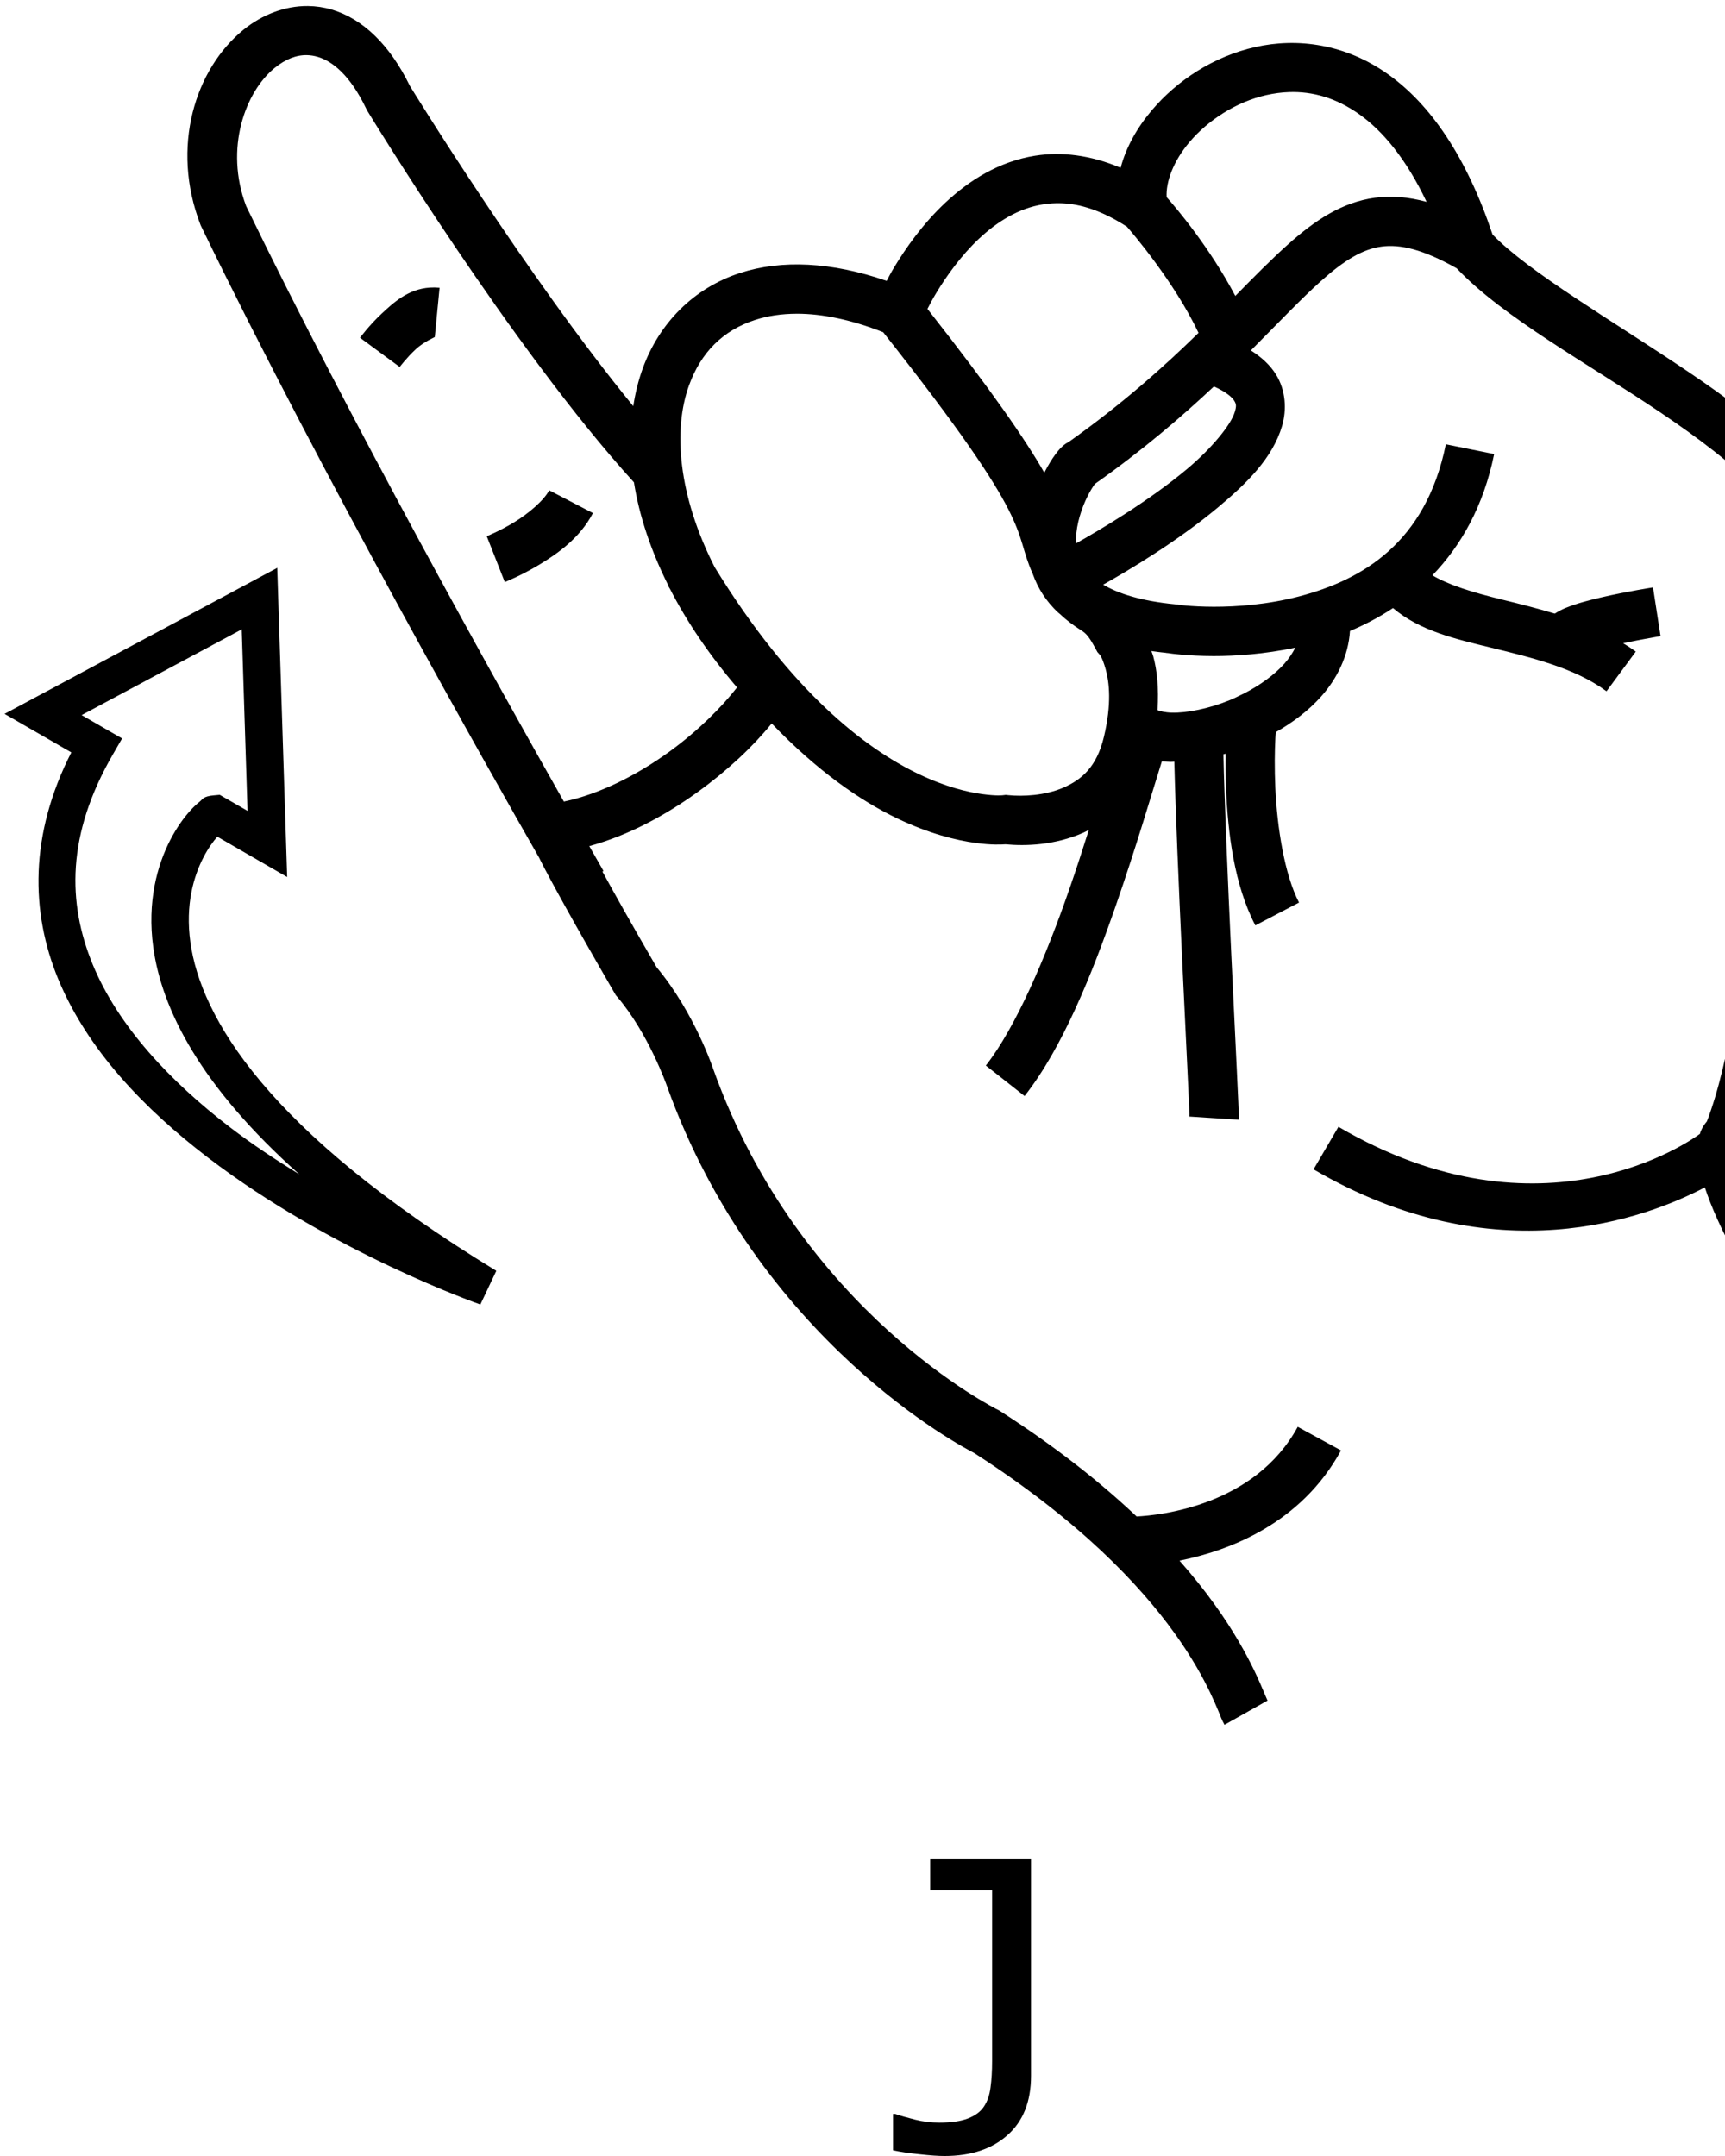 <?xml version="1.0" encoding="UTF-8" standalone="no"?>
<!-- Created with Inkscape (http://www.inkscape.org/) -->

<svg
   xmlns:dc="http://purl.org/dc/elements/1.1/"
   xmlns:cc="http://creativecommons.org/ns#"
   xmlns:rdf="http://www.w3.org/1999/02/22-rdf-syntax-ns#"
   xmlns:svg="http://www.w3.org/2000/svg"
   xmlns="http://www.w3.org/2000/svg"
   xmlns:sodipodi="http://sodipodi.sourceforge.net/DTD/sodipodi-0.dtd"
   xmlns:inkscape="http://www.inkscape.org/namespaces/inkscape"
   version="1.1"
   id="svg10"
   width="1000"
   height="1250"
   viewBox="0 0 1000 1250"
   sodipodi:docname="J.svg"
   inkscape:version="0.92.4 (5da689c313, 2019-01-14)">
  <defs
     id="defs14">
    <clipPath
       clipPathUnits="userSpaceOnUse"
       id="clipPath827">
      <rect
         style="opacity:1;fill:#d38d5f;fill-opacity:0;stroke:#ff0000;stroke-width:3.01;stroke-miterlimit:4;stroke-dasharray:none"
         id="rect829"
         width="996.99"
         height="996.99"
         x="1.505"
         y="1.505"
         transform="rotate(-90)" />
    </clipPath>
  </defs>
  <sodipodi:namedview
     pagecolor="#ffffff"
     bordercolor="#666666"
     borderopacity="1"
     objecttolerance="10"
     gridtolerance="10"
     guidetolerance="10"
     inkscape:pageopacity="0"
     inkscape:pageshadow="2"
     inkscape:window-width="1366"
     inkscape:window-height="715"
     id="namedview12"
     showgrid="false"
     inkscape:zoom="0.31597222"
     inkscape:cx="699.36336"
     inkscape:cy="754.75111"
     inkscape:window-x="-8"
     inkscape:window-y="-8"
     inkscape:window-maximized="1"
     inkscape:current-layer="svg10" />
  <path
     style="color:#000000;font-style:normal;font-variant:normal;font-weight:normal;font-stretch:normal;font-size:medium;line-height:normal;font-family:sans-serif;font-variant-ligatures:normal;font-variant-position:normal;font-variant-caps:normal;font-variant-numeric:normal;font-variant-alternates:normal;font-feature-settings:normal;text-indent:0;text-align:start;text-decoration:none;text-decoration-line:none;text-decoration-style:solid;text-decoration-color:#000000;letter-spacing:normal;word-spacing:normal;text-transform:none;writing-mode:lr-tb;direction:ltr;text-orientation:mixed;dominant-baseline:auto;baseline-shift:baseline;text-anchor:start;white-space:normal;shape-padding:0;clip-rule:nonzero;display:inline;overflow:visible;visibility:visible;opacity:1;isolation:auto;mix-blend-mode:normal;color-interpolation:sRGB;color-interpolation-filters:linearRGB;solid-color:#000000;solid-opacity:1;vector-effect:none;fill:#000000;fill-opacity:1;fill-rule:nonzero;stroke:none;stroke-width:28.578;stroke-linecap:butt;stroke-linejoin:miter;stroke-miterlimit:4;stroke-dasharray:none;stroke-dashoffset:0;stroke-opacity:1;color-rendering:auto;image-rendering:auto;shape-rendering:auto;text-rendering:auto;enable-background:accumulate"
     d="M 178.539,3.5 C 164.887,3.362 151.697,8.693 141.17,17.236 113.098,40.018 98.841,85.234 116.182,130.209 l 0.215,0.559 0.262,0.539 c 70.328,144.945 166.844,315.217 195.98,366.143 0.326,0.649 0.3,0.693 0.67,1.418 6.042,11.843 18.139,34.066 43.02,76.98 l 0.652,1.123 0.844,0.988 c 18.174,21.283 28.732,51.461 28.732,51.461 l 0.045,0.127 0.045,0.127 C 439.474,777.274 558.494,839.231 564.6,842.332 c 61.414,39.506 96.246,76.65 116.348,104.619 10.067,14.006 16.441,25.709 20.621,34.441 2.09,4.366 3.625,7.978 4.84,10.895 1.215,2.917 1.729,4.657 3.449,7.713 l 24.902,-14.02 c 0.486,0.864 -0.686,-1.6 -1.969,-4.68 -1.283,-3.08 -3.057,-7.255 -5.447,-12.248 -4.78,-9.985 -12.051,-23.281 -23.191,-38.781 -5.704,-7.936 -12.462,-16.463 -20.381,-25.434 28.749,-5.786 70.499,-21.436 93.637,-63.914 l -25.096,-13.67 c -24.842,45.608 -79.365,51.216 -93.385,51.984 -20.469,-19.343 -46.313,-40.033 -79.152,-61.133 l -0.674,-0.434 -0.717,-0.355 c 0,0 -114.452,-56.509 -164.832,-197.272 l 0.088,0.254 c 0,0 -10.706,-32.725 -33.006,-59.516 -15.164,-26.168 -24.437,-42.734 -31.395,-55.451 l 0.607,-0.35 c -0.468,-0.811 -6.063,-10.643 -8.23,-14.42 22.798,-6.221 44.332,-17.976 62.949,-31.438 17.371,-12.561 32.046,-26.387 42.791,-39.676 26.414,27.55 51.423,44.817 72.752,55.043 18.515,8.877 34.227,12.704 45.539,14.244 9.111,1.241 14.824,0.944 17.182,0.773 11.83,1.092 28.407,0.602 45.043,-6.654 1.118,-0.488 2.221,-1.111 3.332,-1.672 -3.469,11.002 -7.147,22.392 -11.24,34.189 -13.636,39.304 -31.037,80.258 -48.469,102.406 l 22.457,17.676 c 21.962,-27.906 38.989,-70.3 53.01,-110.715 11.792,-33.99 20.473,-63.913 26.578,-83.314 1.63,0.161 3.27,0.269 4.93,0.316 0.751,0.021 1.548,-0.086 2.307,-0.086 0.686,28.161 2.481,70.935 4.459,113.016 1.15,24.462 2.277,47.512 3.098,64.693 0.411,8.591 0.745,15.717 0.967,20.793 0.111,2.538 0.193,4.567 0.242,5.971 0.049,1.403 -0.087,3.765 0.076,1.236 l 28.518,1.842 c 0.198,-3.058 0.021,-2.514 -0.033,-4.074 -0.054,-1.56 -0.139,-3.64 -0.252,-6.221 -0.225,-5.162 -0.559,-12.308 -0.971,-20.912 -0.822,-17.209 -1.949,-40.241 -3.098,-64.67 -2.055,-43.718 -3.966,-89.214 -4.551,-116.006 0.43,-0.124 0.857,-0.211 1.287,-0.34 -0.109,6.374 -0.103,13.325 0.256,21.189 1.133,24.797 4.65,54.776 16.959,78.355 l 25.334,-13.227 c -8.43,-16.148 -12.706,-43.698 -13.744,-66.432 -0.519,-11.367 -0.362,-21.609 0.016,-28.756 0.086,-1.633 0.189,-2.37 0.291,-3.645 9.686,-5.541 18.778,-12.273 26.223,-20.611 9.159,-10.258 15.808,-23.432 16.742,-38.008 8.459,-3.555 16.865,-7.946 24.951,-13.305 15.54,13.249 36.419,17.972 56.684,22.922 24.379,5.954 48.948,11.936 67.078,25.32 l 16.975,-22.992 c -2.39,-1.765 -4.851,-3.327 -7.314,-4.875 11.147,-2.336 21.664,-4.098 21.664,-4.098 l -4.369,-28.242 c 0,0 -14.857,2.284 -29.518,5.666 -7.33,1.691 -14.527,3.561 -20.764,6.072 -2.222,0.895 -4.377,1.971 -6.643,3.447 -10.455,-3.142 -20.788,-5.732 -30.328,-8.062 -17.162,-4.192 -31.239,-8.517 -40.617,-14.131 16.482,-17.111 29.636,-40.003 35.779,-70.305 l -28.008,-5.68 c -11.599,57.211 -48.435,78.595 -85.021,88.189 -18.293,4.797 -36.28,6.047 -49.578,6.018 -6.649,-0.015 -12.129,-0.343 -15.875,-0.666 -1.424,-0.123 -2.331,-0.23 -3.211,-0.332 l -0.238,-0.133 -0.549,-0.053 c 0.033,0.007 0.238,0.121 0.279,0.133 -0.124,-0.015 -0.398,-0.039 -0.506,-0.053 -0.141,-0.018 -0.163,-0.022 -0.277,-0.037 0.022,-0.018 0.084,-0.036 0.086,-0.084 l -1.99,-0.191 c -20.168,-1.943 -33.333,-6.401 -41.766,-11.4 14.077,-7.903 42.687,-24.828 66.697,-44.914 16.527,-13.826 31.476,-28.39 37,-47.064 2.762,-9.337 2.213,-20.65 -3.516,-29.865 -3.489,-5.612 -8.505,-10.113 -14.555,-13.951 15.899,-15.96 29.423,-30.22 40.684,-40.275 13.617,-12.159 24.155,-18.459 35.043,-19.936 10.633,-1.442 23.823,1.432 43.549,12.572 27.159,28.614 75.692,54.959 118.219,83.654 21.785,14.7 41.783,29.753 55.652,44.301 13.87,14.548 20.86,27.883 20.881,39.248 0.083,44.545 -23.128,99.565 -23.973,150.92 -1.275,77.524 -13.107,143.912 -25.686,176.469 -1.453,1.726 -2.783,3.673 -3.66,5.949 -0.157,0.407 -0.207,0.856 -0.344,1.27 -5.116,3.797 -91.091,65.281 -209.602,-4.047 l -14.432,24.668 c 105.375,61.644 193.277,28.062 226.83,10.459 7.088,21.75 24.335,55.728 64.418,114.772 l 23.645,-16.051 c -43.796,-64.513 -58.736,-98.243 -62.512,-112.916 -0.613,-2.384 -0.856,-4.026 -0.994,-5.354 l 2.188,-5.352 c 15.727,-38.502 27.375,-107.401 28.723,-189.398 0.695,-42.245 24.076,-97.815 23.977,-151.441 -0.041,-22.251 -12.319,-41.656 -28.775,-58.916 -16.456,-17.261 -37.843,-33.082 -60.352,-48.27 C 934.746,185.904 886.173,157.74 865.248,135.973 849.996,90.449 829.062,60.496 804.855,43.184 780.015,25.417 752.086,21.781 727.764,27.26 703.441,32.738 682.43,46.613 667.82,63.822 659.296,73.863 652.787,85.298 649.656,97.273 632.13,89.865 615.3,87.86 600.1,90.279 c -21.187,3.373 -38.494,14.533 -51.928,27.107 -13.433,12.575 -23.283,26.746 -29.975,37.867 -1.839,3.056 -2.837,5.096 -4.191,7.598 -32.102,-11.1 -60.928,-12.344 -84.918,-4.598 -27.012,8.722 -46.959,29.169 -56.465,55.293 -2.529,6.95 -4.337,14.294 -5.51,21.926 C 305.254,159.951 237.984,50.406 237.611,49.799 225.967,25.931 210.271,10.842 192.262,5.545 187.69,4.2 183.09,3.546 178.539,3.5 Z m -0.598,28.471 c 2.08,0.043 4.163,0.375 6.256,0.99 8.37,2.462 18.769,10.488 28.18,30.211 l 0.316,0.666 0.385,0.629 c 0,0 83.625,137.465 154.434,215.184 3.05,19.332 9.785,39.689 20.205,60.352 l -0.143,0.086 c 0.272,0.45 0.543,0.859 0.814,1.307 9.727,18.992 22.697,38.22 38.887,57.164 -8.715,11.261 -22.729,25.313 -39.455,37.408 -18.645,13.482 -40.449,24.531 -60.938,28.775 -39.939,-70.482 -123.632,-220.532 -184.188,-345.258 -12.747,-33.63 -0.29,-66.446 16.482,-80.057 6.317,-5.127 12.524,-7.587 18.764,-7.457 z m 569.363,21.426 c 13.398,-0.454 27.167,3.192 40.926,13.033 13.412,9.593 26.964,25.68 38.789,50.621 -10.468,-2.865 -20.378,-3.7 -29.986,-2.396 -19.124,2.594 -34.836,13.188 -50.236,26.939 -9.568,8.544 -19.788,18.899 -30.668,29.973 -15.009,-28.316 -33.899,-50.588 -39.824,-57.271 -0.492,-8.817 3.842,-20.834 13.303,-31.979 10.646,-12.54 26.957,-23.24 44.438,-27.178 4.37,-0.984 8.794,-1.591 13.26,-1.742 z m -131.885,64.441 c 10.918,0.407 23.293,4.205 37.875,13.596 2.965,3.388 27.491,31.959 41.51,61.566 -19.826,19.368 -43.788,40.904 -75.232,63.238 -0.101,0.054 -0.255,0.114 -0.35,0.166 -2.07,1.135 -2.886,1.971 -3.68,2.725 -1.588,1.508 -2.602,2.801 -3.734,4.332 -2.086,2.82 -4.25,6.384 -6.412,10.59 -10.598,-18.628 -30.318,-47.376 -67.74,-94.951 1.393,-2.669 2.819,-5.439 5.029,-9.113 5.789,-9.621 14.375,-21.776 25.016,-31.736 10.641,-9.96 23.044,-17.544 36.891,-19.748 3.462,-0.551 7.061,-0.804 10.828,-0.664 z m -366.25,48.895 c -12.6,0.858 -21.115,8.777 -27.721,14.936 -7.55,7.039 -12.738,14.145 -12.738,14.145 l 23.012,16.947 c 0,0 3.909,-5.243 9.215,-10.189 5.305,-4.946 11.876,-7.231 11.131,-7.303 l 2.758,-28.445 c -1.973,-0.191 -3.856,-0.212 -5.656,-0.09 z m 212.922,15.154 c 14.248,0.003 30.968,3.292 49.893,10.719 89.953,113.752 74.558,113.096 86.721,140.162 2.872,8.047 7.627,15.885 14.91,22.535 0.283,0.258 0.615,0.486 0.904,0.74 4.214,3.979 8.029,6.628 10.449,8.219 4.192,2.755 5.382,2.944 10.412,12.318 l 0.799,1.486 1.123,1.262 c 0,0 1.596,1.239 3.676,8.715 2.079,7.476 3.575,20.008 -1.055,39.295 -4.164,17.344 -12.848,24.686 -23.477,29.322 -10.629,4.636 -23.663,5.193 -31.811,4.359 l -1.604,-0.164 -1.6,0.197 c 0,0 -3.354,0.535 -11.928,-0.633 -8.573,-1.167 -21.31,-4.155 -37.041,-11.697 -30.927,-14.828 -73.708,-47.538 -118.133,-119.842 -21.178,-41.563 -24.275,-79.671 -14.854,-105.562 6.894,-18.944 19.524,-31.777 38.391,-37.869 7.075,-2.285 15.161,-3.564 24.223,-3.562 z m 241.635,42.176 c 7.169,3.183 10.569,6.337 11.703,8.162 1.247,2.006 1.452,3.057 0.383,6.672 -2.138,7.229 -13.193,20.918 -27.934,33.25 -22.406,18.744 -51.265,35.684 -63.939,42.801 -0.039,-0.926 -0.16,-1.809 -0.141,-2.771 0.171,-8.362 3.293,-17.698 6.613,-24.352 1.632,-3.27 3.297,-5.878 4.299,-7.246 l 0.059,-0.041 c 27.895,-19.697 50.207,-38.892 68.957,-56.475 z m -385.346,60.205 c -3.052,5.856 -12.001,13.509 -20.504,18.643 -8.503,5.134 -15.695,7.973 -15.695,7.973 l 10.459,26.596 c 0,0 9.336,-3.66 20.008,-10.104 10.672,-6.444 23.543,-15.446 31.076,-29.898 z m 432.529,91.232 c -1.599,3.121 -3.595,6.213 -6.375,9.326 -5.785,6.479 -14.128,12.46 -23.299,17.201 -0.546,0.228 -1.03,0.446 -1.512,0.711 -2.177,1.082 -4.355,2.174 -6.594,3.1 -12.272,5.071 -25.215,7.582 -33.852,7.338 -4.044,-0.114 -6.899,-0.875 -8.264,-1.467 0.86,-12.734 -0.285,-23.349 -2.504,-31.326 -0.299,-1.077 -0.707,-1.912 -1.047,-2.918 2.723,0.411 5.604,0.735 8.502,1.049 0.432,0.116 0.684,0.162 0.713,0.086 0.327,0.034 0.626,0.084 0.955,0.117 0.203,0.036 0.395,0.07 0.574,0.098 0.482,0.074 1.017,0.149 1.678,0.232 1.321,0.167 3.109,0.363 5.346,0.557 4.474,0.386 10.724,0.755 18.271,0.771 12.836,0.028 29.499,-1.115 47.406,-4.875 z"
     id="path968"
     inkscape:connector-curvature="0" />
  <path
     style="color:#000000;font-style:normal;font-variant:normal;font-weight:normal;font-stretch:normal;font-size:medium;line-height:normal;font-family:sans-serif;font-variant-ligatures:normal;font-variant-position:normal;font-variant-caps:normal;font-variant-numeric:normal;font-variant-alternates:normal;font-feature-settings:normal;text-indent:0;text-align:start;text-decoration:none;text-decoration-line:none;text-decoration-style:solid;text-decoration-color:#000000;letter-spacing:normal;word-spacing:normal;text-transform:none;writing-mode:lr-tb;direction:ltr;text-orientation:mixed;dominant-baseline:auto;baseline-shift:baseline;text-anchor:start;white-space:normal;shape-padding:0;clip-rule:nonzero;display:inline;overflow:visible;visibility:visible;opacity:1;isolation:auto;mix-blend-mode:normal;color-interpolation:sRGB;color-interpolation-filters:linearRGB;solid-color:#000000;solid-opacity:1;vector-effect:none;fill:#000000;fill-opacity:1;fill-rule:nonzero;stroke:none;stroke-width:21.723;stroke-linecap:butt;stroke-linejoin:miter;stroke-miterlimit:4;stroke-dasharray:none;stroke-dashoffset:0;stroke-opacity:1;color-rendering:auto;image-rendering:auto;shape-rendering:auto;text-rendering:auto;enable-background:accumulate"
     d="M 160.73,329.238 2.633,413.885 41.346,436.234 c -24.344,47.682 -23.585,92.681 -7.617,131.369 17.029,41.26 50.238,75.512 86.443,103.258 72.411,55.492 158.301,85.469 158.301,85.469 l 9.252,-19.523 C 154.484,655.565 116.293,589.445 110.359,546.207 c -2.967,-21.619 1.86,-38.06 7.643,-49.238 2.721,-5.261 5.645,-9.213 7.98,-11.867 l 40.49,23.377 z m -20.59,35.666 3.369,105.232 -16.133,-9.314 -3.428,0.311 c -6.28,0.567 -6.41,2.268 -8.178,3.65 -1.768,1.383 -3.511,3.042 -5.383,5.1 -3.743,4.114 -7.9,9.794 -11.682,17.105 -7.564,14.623 -13.478,35.876 -9.869,62.172 4.946,36.04 27.3,80.542 84.672,131.691 -13.47,-8.303 -27.039,-17.205 -40.123,-27.232 C 98.984,627.255 68.622,595.209 53.809,559.316 38.995,523.424 38.614,483.856 65.348,437.553 l 5.432,-9.406 -23.461,-13.545 z m -10.984,116.988 c 0.291,-0.228 0.411,-0.012 -0.295,0.285 0.065,-0.054 0.243,-0.244 0.295,-0.285 z"
     id="path1210"
     inkscape:connector-curvature="0" />
  <path
     style="font-style:normal;font-weight:normal;font-size:233.333px;line-height:1.25;font-family:sans-serif;letter-spacing:0px;word-spacing:0px;fill:#000000;fill-opacity:1;stroke:none"
     d="m 539.25,1077.963 v 18 h 35.889 v 99.008 c 0,5.773 -0.304,10.862 -0.912,15.268 -0.532,4.405 -1.822,8.126 -3.873,11.164 -1.975,2.962 -5.051,5.241 -9.229,6.836 -4.102,1.595 -9.647,2.393 -16.635,2.393 -4.785,0 -9.456,-0.57 -14.014,-1.709 -4.557,-1.139 -8.392,-2.239 -11.506,-3.303 h -1.254 v 21.076 c 4.102,0.911 9.191,1.672 15.268,2.279 6.076,0.684 10.936,1.025 14.582,1.025 15.267,0 27.42,-4.025 36.459,-12.076 9.115,-8.051 13.672,-19.521 13.672,-34.408 v -125.553 z"
     id="text1277"
     inkscape:connector-curvature="0" />
</svg>
